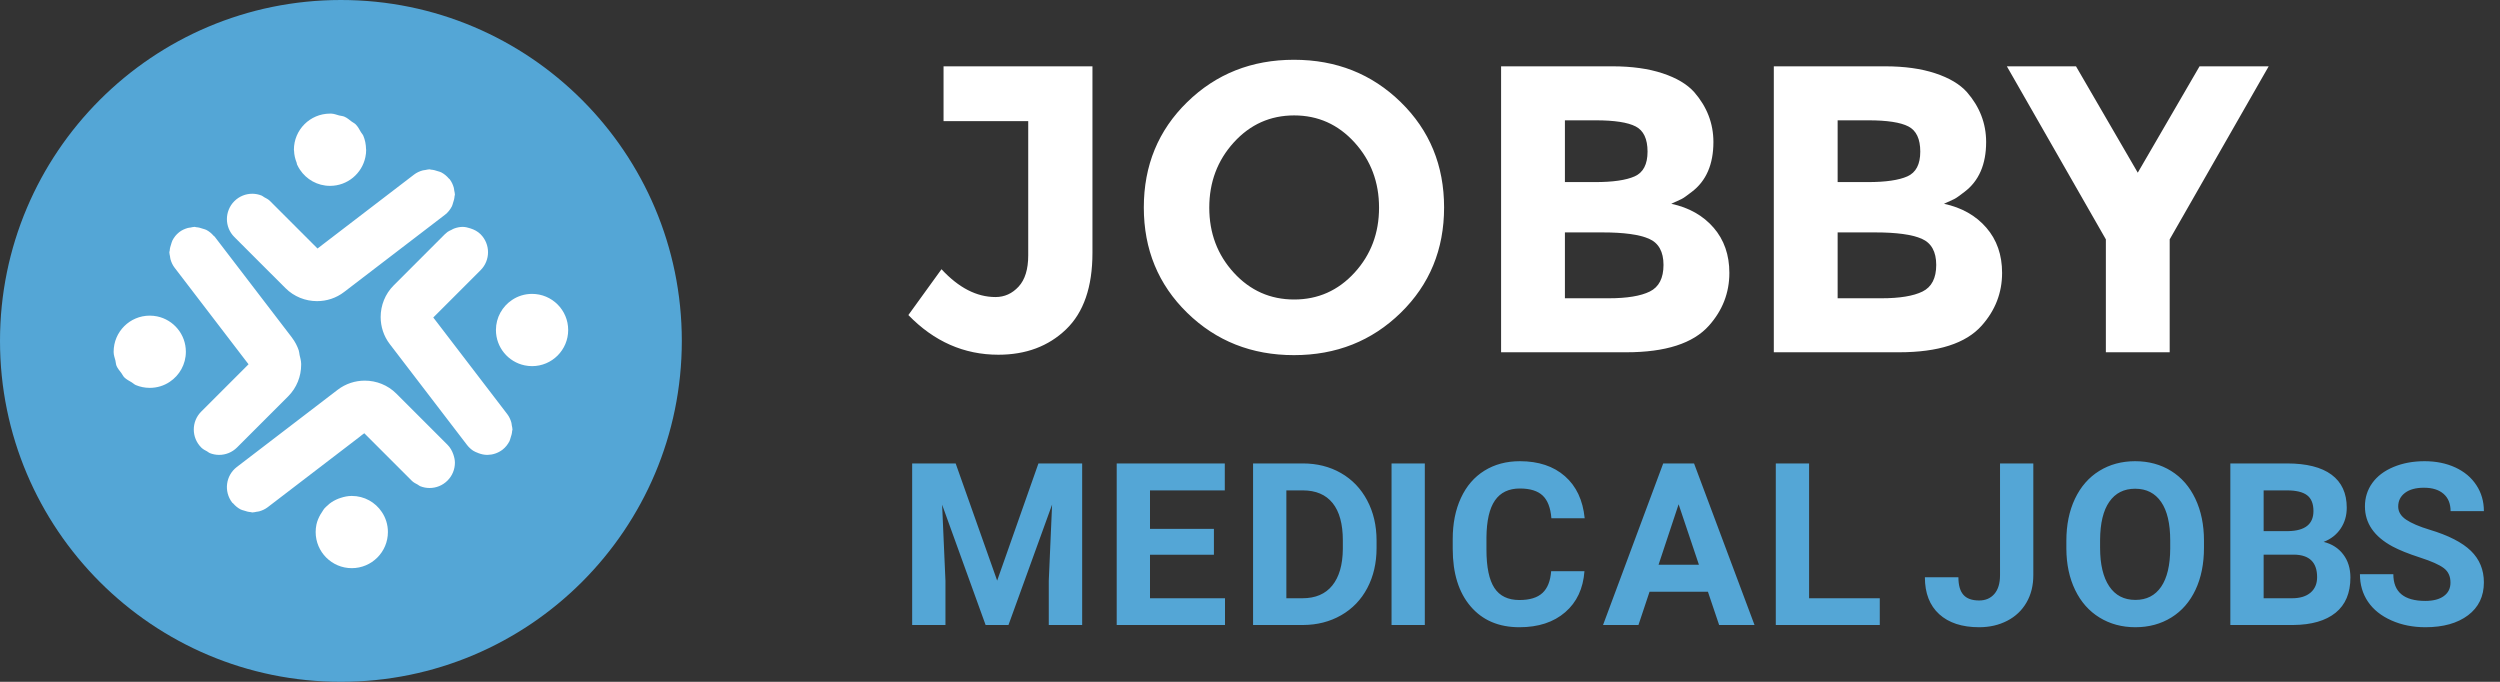 <svg xmlns="http://www.w3.org/2000/svg" xmlns:xlink="http://www.w3.org/1999/xlink" preserveAspectRatio="xMidYMid" width="110" height="30" viewBox="0 0 110 30">
  <rect x="0" y="0" width="110" height="30" fill="#333333" stroke="none"/>
  <defs>
    <style>
      .cls-1, .cls-3 {
        fill: #54a6d6;
      }

      .cls-1, .cls-2 {
        fill-rule: evenodd;
      }

      .cls-2 {
        fill: #fff;
      }
    </style>
  </defs>
  <g>
    <path d="M107.519,21.731 C107.313,21.550 107.025,21.460 106.654,21.460 C106.296,21.460 106.018,21.536 105.819,21.687 C105.621,21.838 105.521,22.038 105.521,22.285 C105.521,22.516 105.638,22.710 105.871,22.866 C106.103,23.022 106.446,23.169 106.898,23.306 C107.732,23.556 108.339,23.867 108.720,24.238 C109.101,24.609 109.291,25.072 109.291,25.625 C109.291,26.240 109.058,26.723 108.593,27.073 C108.127,27.423 107.501,27.598 106.713,27.598 C106.166,27.598 105.668,27.498 105.219,27.297 C104.770,27.097 104.427,26.823 104.191,26.475 C103.955,26.126 103.837,25.723 103.837,25.264 L105.307,25.264 C105.307,26.048 105.775,26.440 106.713,26.440 C107.061,26.440 107.333,26.370 107.528,26.228 C107.724,26.086 107.821,25.889 107.821,25.635 C107.821,25.358 107.724,25.146 107.528,24.998 C107.333,24.849 106.981,24.693 106.474,24.529 C105.966,24.364 105.564,24.202 105.268,24.043 C104.460,23.607 104.057,23.019 104.057,22.280 C104.057,21.896 104.165,21.554 104.381,21.252 C104.598,20.951 104.909,20.716 105.314,20.547 C105.719,20.378 106.174,20.293 106.679,20.293 C107.187,20.293 107.639,20.385 108.036,20.569 C108.433,20.753 108.742,21.012 108.961,21.348 C109.181,21.683 109.291,22.064 109.291,22.490 L107.826,22.490 C107.826,22.165 107.724,21.912 107.519,21.731 ZM103.418,25.410 C103.418,26.094 103.200,26.611 102.764,26.963 C102.327,27.314 101.706,27.494 100.898,27.500 L98.135,27.500 L98.135,20.391 L100.625,20.391 C101.488,20.391 102.142,20.556 102.588,20.886 C103.034,21.217 103.257,21.701 103.257,22.339 C103.257,22.687 103.167,22.994 102.988,23.259 C102.809,23.525 102.560,23.719 102.241,23.843 C102.606,23.934 102.893,24.118 103.103,24.395 C103.313,24.671 103.418,25.010 103.418,25.410 ZM101.511,21.790 C101.324,21.648 101.029,21.577 100.625,21.577 L99.600,21.577 L99.600,23.369 L100.684,23.369 C101.423,23.356 101.792,23.062 101.792,22.485 C101.792,22.163 101.698,21.931 101.511,21.790 ZM100.942,24.404 L99.600,24.404 L99.600,26.323 L100.854,26.323 C101.199,26.323 101.469,26.241 101.663,26.077 C101.856,25.912 101.953,25.685 101.953,25.396 C101.953,24.744 101.616,24.414 100.942,24.404 ZM95.542,27.168 C95.081,27.454 94.553,27.598 93.957,27.598 C93.368,27.598 92.842,27.456 92.380,27.173 C91.918,26.890 91.560,26.485 91.306,25.959 C91.052,25.434 90.923,24.829 90.920,24.146 L90.920,23.794 C90.920,23.094 91.046,22.478 91.298,21.946 C91.551,21.414 91.907,21.005 92.368,20.720 C92.828,20.435 93.355,20.293 93.947,20.293 C94.540,20.293 95.066,20.435 95.527,20.720 C95.987,21.005 96.344,21.414 96.596,21.946 C96.848,22.478 96.975,23.092 96.975,23.789 L96.975,24.106 C96.975,24.806 96.851,25.420 96.604,25.947 C96.356,26.475 96.002,26.882 95.542,27.168 ZM95.490,23.784 C95.490,23.039 95.357,22.472 95.090,22.085 C94.823,21.698 94.442,21.504 93.947,21.504 C93.456,21.504 93.076,21.695 92.810,22.078 C92.543,22.460 92.408,23.021 92.404,23.760 L92.404,24.106 C92.404,24.832 92.538,25.396 92.805,25.796 C93.072,26.196 93.456,26.396 93.957,26.396 C94.449,26.396 94.826,26.204 95.090,25.818 C95.354,25.432 95.487,24.870 95.490,24.131 L95.490,23.784 ZM88.318,27.314 C87.954,27.503 87.542,27.598 87.083,27.598 C86.331,27.598 85.745,27.406 85.325,27.024 C84.905,26.641 84.695,26.100 84.695,25.400 L86.170,25.400 C86.170,25.749 86.243,26.006 86.390,26.172 C86.536,26.338 86.767,26.421 87.083,26.421 C87.363,26.421 87.586,26.325 87.752,26.133 C87.918,25.941 88.001,25.667 88.001,25.313 L88.001,20.391 L89.466,20.391 L89.466,25.313 C89.466,25.765 89.366,26.165 89.166,26.511 C88.965,26.858 88.683,27.126 88.318,27.314 ZM78.135,20.391 L79.600,20.391 L79.600,26.323 L82.710,26.323 L82.710,27.500 L78.135,27.500 L78.135,20.391 ZM75.148,26.035 L72.580,26.035 L72.092,27.500 L70.534,27.500 L73.181,20.391 L74.538,20.391 L77.199,27.500 L75.642,27.500 L75.148,26.035 ZM73.859,22.188 L72.976,24.849 L74.753,24.849 L73.859,22.188 ZM67.877,21.804 C67.658,21.598 67.323,21.494 66.874,21.494 C66.386,21.494 66.020,21.669 65.778,22.019 C65.535,22.369 65.411,22.912 65.404,23.647 L65.404,24.185 C65.404,24.953 65.521,25.514 65.753,25.869 C65.986,26.224 66.353,26.401 66.854,26.401 C67.307,26.401 67.645,26.298 67.868,26.091 C68.091,25.885 68.218,25.565 68.251,25.132 L69.716,25.132 C69.660,25.897 69.378,26.499 68.869,26.938 C68.359,27.378 67.688,27.598 66.854,27.598 C65.943,27.598 65.226,27.291 64.704,26.677 C64.181,26.064 63.920,25.221 63.920,24.150 L63.920,23.716 C63.920,23.032 64.040,22.430 64.281,21.909 C64.522,21.388 64.866,20.989 65.314,20.710 C65.762,20.432 66.282,20.293 66.874,20.293 C67.694,20.293 68.355,20.513 68.856,20.952 C69.358,21.392 69.647,22.009 69.726,22.803 L68.261,22.803 C68.225,22.344 68.097,22.011 67.877,21.804 ZM61.228,20.391 L62.692,20.391 L62.692,27.500 L61.228,27.500 L61.228,20.391 ZM59.012,27.070 C58.517,27.354 57.959,27.497 57.337,27.500 L55.135,27.500 L55.135,20.391 L57.322,20.391 C57.947,20.391 58.506,20.531 59.000,20.813 C59.493,21.095 59.878,21.495 60.154,22.014 C60.431,22.533 60.569,23.123 60.569,23.784 L60.569,24.111 C60.569,24.772 60.433,25.360 60.162,25.874 C59.890,26.388 59.506,26.787 59.012,27.070 ZM59.085,23.779 C59.085,23.057 58.935,22.509 58.636,22.136 C58.336,21.764 57.898,21.577 57.322,21.577 L56.600,21.577 L56.600,26.323 L57.308,26.323 C57.881,26.323 58.318,26.136 58.621,25.762 C58.924,25.387 59.078,24.852 59.085,24.155 L59.085,23.779 ZM49.135,20.391 L53.891,20.391 L53.891,21.577 L50.600,21.577 L50.600,23.271 L53.412,23.271 L53.412,24.409 L50.600,24.409 L50.600,26.323 L53.900,26.323 L53.900,27.500 L49.135,27.500 L49.135,20.391 ZM46.146,25.557 L46.292,22.202 L44.373,27.500 L43.367,27.500 L41.453,22.207 L41.600,25.557 L41.600,27.500 L40.135,27.500 L40.135,20.391 L42.049,20.391 L43.875,25.547 L45.691,20.391 L47.615,20.391 L47.615,27.500 L46.146,27.500 L46.146,25.557 Z" class="cls-1"/>
    <path d="M95.466,10.532 L95.466,15.500 L92.658,15.500 L92.658,10.532 L88.302,2.918 L91.344,2.918 L94.062,7.598 L96.780,2.918 L99.822,2.918 L95.466,10.532 ZM83.556,15.500 L78.048,15.500 L78.048,2.918 L82.944,2.918 C83.796,2.918 84.531,3.020 85.149,3.224 C85.767,3.428 86.232,3.704 86.544,4.052 C87.108,4.700 87.390,5.432 87.390,6.248 C87.390,7.232 87.072,7.964 86.436,8.444 C86.220,8.612 86.070,8.717 85.986,8.759 C85.902,8.801 85.752,8.870 85.536,8.966 C86.316,9.134 86.937,9.485 87.399,10.019 C87.861,10.553 88.092,11.216 88.092,12.008 C88.092,12.884 87.792,13.658 87.192,14.330 C86.496,15.110 85.284,15.500 83.556,15.500 ZM83.970,5.564 C83.622,5.384 83.034,5.294 82.206,5.294 L80.856,5.294 L80.856,8.012 L82.188,8.012 C82.968,8.012 83.547,7.928 83.925,7.760 C84.303,7.592 84.492,7.229 84.492,6.671 C84.492,6.113 84.318,5.744 83.970,5.564 ZM84.555,10.505 C84.129,10.319 83.448,10.226 82.512,10.226 L80.856,10.226 L80.856,13.124 L82.782,13.124 C83.586,13.124 84.189,13.025 84.591,12.827 C84.993,12.629 85.194,12.239 85.194,11.657 C85.194,11.075 84.981,10.691 84.555,10.505 ZM71.556,15.500 L66.048,15.500 L66.048,2.918 L70.944,2.918 C71.796,2.918 72.531,3.020 73.149,3.224 C73.767,3.428 74.232,3.704 74.544,4.052 C75.108,4.700 75.390,5.432 75.390,6.248 C75.390,7.232 75.072,7.964 74.436,8.444 C74.220,8.612 74.070,8.717 73.986,8.759 C73.902,8.801 73.752,8.870 73.536,8.966 C74.316,9.134 74.937,9.485 75.399,10.019 C75.861,10.553 76.092,11.216 76.092,12.008 C76.092,12.884 75.792,13.658 75.192,14.330 C74.496,15.110 73.284,15.500 71.556,15.500 ZM71.970,5.564 C71.622,5.384 71.034,5.294 70.206,5.294 L68.856,5.294 L68.856,8.012 L70.188,8.012 C70.968,8.012 71.547,7.928 71.925,7.760 C72.303,7.592 72.492,7.229 72.492,6.671 C72.492,6.113 72.318,5.744 71.970,5.564 ZM72.555,10.505 C72.129,10.319 71.448,10.226 70.512,10.226 L68.856,10.226 L68.856,13.124 L70.782,13.124 C71.586,13.124 72.189,13.025 72.591,12.827 C72.993,12.629 73.194,12.239 73.194,11.657 C73.194,11.075 72.981,10.691 72.555,10.505 ZM56.934,15.626 C55.074,15.626 53.508,15.005 52.236,13.763 C50.964,12.521 50.328,10.976 50.328,9.128 C50.328,7.280 50.964,5.735 52.236,4.493 C53.508,3.251 55.074,2.630 56.934,2.630 C58.794,2.630 60.360,3.251 61.632,4.493 C62.904,5.735 63.540,7.280 63.540,9.128 C63.540,10.976 62.904,12.521 61.632,13.763 C60.360,15.005 58.794,15.626 56.934,15.626 ZM59.598,6.266 C58.878,5.474 57.993,5.078 56.943,5.078 C55.893,5.078 55.008,5.474 54.288,6.266 C53.568,7.058 53.208,8.015 53.208,9.137 C53.208,10.259 53.568,11.213 54.288,11.999 C55.008,12.785 55.893,13.178 56.943,13.178 C57.993,13.178 58.878,12.785 59.598,11.999 C60.318,11.213 60.678,10.259 60.678,9.137 C60.678,8.015 60.318,7.058 59.598,6.266 ZM43.928,15.608 C42.416,15.608 41.096,15.026 39.968,13.862 L41.426,11.846 C42.182,12.662 42.974,13.070 43.802,13.070 C44.198,13.070 44.537,12.917 44.819,12.611 C45.101,12.305 45.242,11.846 45.242,11.234 L45.242,5.330 L41.516,5.330 L41.516,2.918 L48.068,2.918 L48.068,11.126 C48.068,12.626 47.681,13.748 46.907,14.492 C46.133,15.236 45.140,15.608 43.928,15.608 Z" class="cls-2"/>
    <circle cx="15" cy="15" r="15" class="cls-3"/>
    <path d="M23.411,16.110 C23.299,16.110 23.191,16.098 23.086,16.076 C22.363,15.927 21.821,15.287 21.821,14.520 C21.821,13.968 22.104,13.481 22.532,13.197 C22.783,13.028 23.085,12.931 23.411,12.931 C24.288,12.931 25.000,13.643 25.000,14.520 C25.000,15.398 24.288,16.110 23.411,16.110 ZM19.064,13.970 L19.228,14.183 L22.319,18.221 C22.406,18.335 22.462,18.461 22.499,18.590 C22.511,18.632 22.512,18.673 22.519,18.715 C22.529,18.777 22.549,18.838 22.549,18.900 C22.549,18.922 22.535,18.942 22.534,18.964 C22.528,19.070 22.500,19.169 22.464,19.270 C22.447,19.318 22.440,19.366 22.417,19.412 C22.344,19.552 22.246,19.682 22.112,19.785 C22.111,19.786 22.110,19.786 22.109,19.787 C22.108,19.788 22.107,19.788 22.106,19.790 C21.910,19.937 21.681,20.011 21.453,20.015 C21.447,20.015 21.440,20.015 21.434,20.015 C21.432,20.015 21.430,20.015 21.428,20.015 C21.297,20.014 21.169,19.983 21.046,19.937 C21.039,19.934 21.034,19.930 21.027,19.928 C20.955,19.900 20.883,19.873 20.818,19.830 C20.718,19.763 20.626,19.679 20.548,19.577 L17.152,15.142 C16.881,14.790 16.749,14.368 16.749,13.949 C16.749,13.441 16.943,12.936 17.323,12.557 L18.456,11.424 L19.570,10.309 C19.608,10.271 19.649,10.236 19.691,10.205 C19.744,10.165 19.805,10.144 19.862,10.115 C19.900,10.096 19.934,10.072 19.973,10.058 C20.097,10.012 20.226,9.983 20.357,9.983 C20.473,9.983 20.587,10.013 20.698,10.049 C20.862,10.101 21.018,10.180 21.147,10.309 C21.582,10.745 21.582,11.452 21.147,11.887 L19.064,13.970 ZM19.932,8.934 C19.915,8.982 19.908,9.031 19.884,9.077 C19.811,9.218 19.713,9.348 19.579,9.450 L15.143,12.846 C14.791,13.118 14.369,13.250 13.950,13.250 C13.442,13.250 12.937,13.056 12.558,12.675 L11.425,11.543 L10.311,10.428 C10.093,10.211 9.984,9.926 9.984,9.640 C9.984,9.499 10.011,9.358 10.065,9.225 C10.119,9.089 10.201,8.961 10.311,8.852 C10.529,8.634 10.814,8.525 11.100,8.525 C11.100,8.525 11.100,8.525 11.100,8.525 C11.100,8.525 11.100,8.525 11.100,8.525 C11.241,8.525 11.381,8.553 11.513,8.606 C11.554,8.622 11.586,8.656 11.624,8.677 C11.709,8.723 11.797,8.764 11.870,8.834 C11.876,8.839 11.882,8.845 11.888,8.852 L13.971,10.935 L14.184,10.771 L18.222,7.679 C18.336,7.592 18.462,7.537 18.591,7.500 C18.632,7.488 18.673,7.487 18.716,7.480 C18.777,7.469 18.838,7.450 18.900,7.450 C18.922,7.450 18.943,7.463 18.965,7.465 C19.069,7.471 19.166,7.498 19.265,7.533 C19.314,7.550 19.364,7.558 19.411,7.582 C19.539,7.648 19.653,7.740 19.751,7.857 C19.760,7.867 19.773,7.871 19.782,7.882 C19.782,7.882 19.782,7.882 19.783,7.882 C19.783,7.883 19.784,7.884 19.785,7.885 C19.785,7.885 19.786,7.887 19.786,7.887 C19.873,8.001 19.929,8.126 19.966,8.256 C19.978,8.297 19.979,8.338 19.986,8.380 C19.997,8.442 20.016,8.503 20.016,8.565 C20.016,8.587 20.003,8.607 20.001,8.629 C19.995,8.735 19.967,8.834 19.932,8.934 ZM14.522,8.178 C13.968,8.178 13.482,7.895 13.198,7.467 C13.197,7.467 13.197,7.467 13.197,7.466 C13.148,7.392 13.105,7.315 13.068,7.233 C13.059,7.212 13.062,7.186 13.054,7.164 C12.987,6.996 12.943,6.818 12.938,6.627 C12.938,6.617 12.932,6.609 12.932,6.600 C12.932,6.596 12.932,6.592 12.932,6.588 C12.932,5.711 13.644,4.999 14.522,4.999 C14.539,4.999 14.556,4.999 14.573,4.999 C14.697,5.003 14.806,5.049 14.921,5.080 C14.998,5.100 15.082,5.102 15.154,5.134 C15.274,5.186 15.370,5.270 15.472,5.348 C15.531,5.393 15.600,5.422 15.652,5.474 C15.748,5.571 15.812,5.693 15.880,5.813 C15.913,5.870 15.962,5.915 15.987,5.975 C16.063,6.157 16.103,6.357 16.106,6.566 C16.106,6.574 16.111,6.580 16.111,6.588 C16.111,6.700 16.100,6.808 16.077,6.913 C15.928,7.635 15.288,8.178 14.522,8.178 ZM12.853,14.865 C12.982,15.035 13.078,15.221 13.144,15.414 C13.167,15.481 13.167,15.551 13.182,15.619 C13.210,15.742 13.247,15.865 13.250,15.990 C13.251,16.009 13.251,16.029 13.251,16.049 C13.251,16.556 13.057,17.062 12.677,17.441 L11.544,18.574 L10.430,19.688 C10.212,19.906 9.927,20.015 9.641,20.015 L9.641,20.015 C9.500,20.015 9.359,19.988 9.226,19.934 C9.185,19.918 9.152,19.883 9.113,19.861 C9.028,19.815 8.941,19.773 8.868,19.703 C8.863,19.698 8.858,19.693 8.853,19.688 C8.418,19.252 8.418,18.546 8.853,18.111 L10.936,16.028 L10.772,15.815 L7.680,11.776 C7.594,11.663 7.538,11.537 7.501,11.407 C7.489,11.366 7.488,11.325 7.481,11.283 C7.470,11.221 7.451,11.160 7.451,11.098 C7.451,11.076 7.464,11.056 7.466,11.034 C7.472,10.928 7.500,10.829 7.535,10.729 C7.553,10.681 7.560,10.632 7.584,10.586 C7.656,10.445 7.754,10.316 7.888,10.213 C8.001,10.126 8.127,10.070 8.256,10.033 C8.298,10.020 8.339,10.019 8.382,10.012 C8.443,10.002 8.504,9.982 8.565,9.982 C8.565,9.982 8.565,9.982 8.565,9.982 C8.566,9.982 8.566,9.982 8.566,9.982 C8.588,9.982 8.608,9.996 8.631,9.997 C8.734,10.003 8.830,10.030 8.928,10.065 C8.978,10.082 9.028,10.090 9.075,10.114 C9.198,10.177 9.307,10.267 9.402,10.377 C9.414,10.391 9.433,10.396 9.445,10.411 C9.445,10.412 9.446,10.413 9.446,10.413 C9.446,10.413 9.446,10.413 9.446,10.413 C9.448,10.415 9.450,10.418 9.451,10.420 L12.848,14.856 C12.850,14.859 12.850,14.862 12.853,14.865 ZM8.178,15.477 C8.178,16.030 7.896,16.517 7.468,16.801 C7.217,16.970 6.915,17.066 6.589,17.066 C6.370,17.066 6.162,17.022 5.972,16.942 C5.972,16.942 5.972,16.942 5.972,16.942 C5.907,16.914 5.859,16.861 5.798,16.825 C5.797,16.824 5.795,16.823 5.793,16.822 C5.680,16.755 5.561,16.695 5.468,16.603 C5.468,16.603 5.468,16.603 5.468,16.603 C5.415,16.549 5.386,16.476 5.340,16.415 C5.339,16.414 5.339,16.413 5.338,16.412 C5.263,16.311 5.178,16.217 5.128,16.100 C5.128,16.100 5.128,16.100 5.128,16.100 C5.097,16.027 5.098,15.942 5.078,15.864 C5.047,15.742 5.001,15.625 5.000,15.493 C5.000,15.488 5.000,15.482 5.000,15.477 C5.000,14.600 5.711,13.888 6.589,13.888 C6.701,13.888 6.809,13.900 6.914,13.921 C7.637,14.071 8.178,14.711 8.178,15.477 ZM14.857,17.151 C15.209,16.881 15.631,16.748 16.050,16.748 C16.557,16.748 17.063,16.941 17.442,17.322 L18.575,18.455 L19.689,19.569 C19.812,19.691 19.891,19.837 19.945,19.990 C19.986,20.109 20.016,20.232 20.016,20.357 C20.016,20.357 20.016,20.358 20.016,20.358 C20.016,20.643 19.907,20.929 19.689,21.146 C19.471,21.364 19.186,21.472 18.900,21.472 C18.759,21.472 18.618,21.445 18.485,21.391 C18.447,21.376 18.417,21.344 18.381,21.324 C18.292,21.277 18.202,21.233 18.126,21.160 C18.121,21.155 18.117,21.151 18.112,21.146 L16.029,19.063 C15.958,19.118 15.882,19.166 15.816,19.227 L11.777,22.319 C11.775,22.321 11.773,22.322 11.770,22.323 C11.770,22.324 11.770,22.324 11.770,22.324 C11.769,22.324 11.768,22.325 11.767,22.326 C11.656,22.409 11.533,22.463 11.406,22.499 C11.367,22.510 11.329,22.511 11.289,22.518 C11.226,22.529 11.164,22.548 11.100,22.548 C11.100,22.548 11.100,22.548 11.100,22.548 C11.100,22.548 11.100,22.548 11.100,22.548 C11.077,22.548 11.057,22.534 11.034,22.533 C10.932,22.527 10.836,22.500 10.739,22.466 C10.688,22.449 10.638,22.441 10.589,22.416 C10.466,22.352 10.356,22.263 10.261,22.152 C10.249,22.138 10.231,22.134 10.220,22.119 C10.220,22.119 10.220,22.119 10.220,22.119 C10.218,22.117 10.217,22.115 10.215,22.113 C10.215,22.112 10.214,22.111 10.214,22.111 C9.839,21.621 9.932,20.922 10.421,20.547 L14.857,17.151 ZM14.101,22.634 C14.123,22.593 14.149,22.558 14.175,22.520 C14.206,22.474 14.230,22.423 14.266,22.381 C14.318,22.320 14.379,22.269 14.439,22.217 C14.455,22.203 14.468,22.186 14.485,22.173 C14.607,22.075 14.744,21.999 14.891,21.941 C14.924,21.928 14.956,21.918 14.989,21.907 C15.144,21.856 15.306,21.821 15.478,21.821 C16.032,21.821 16.518,22.102 16.802,22.531 C16.971,22.782 17.068,23.084 17.068,23.409 C17.068,24.287 16.356,24.999 15.478,24.999 C14.601,24.999 13.889,24.287 13.889,23.409 C13.889,23.298 13.900,23.190 13.922,23.085 C13.956,22.922 14.022,22.774 14.101,22.634 Z" class="cls-2"/>
  </g>
</svg>
